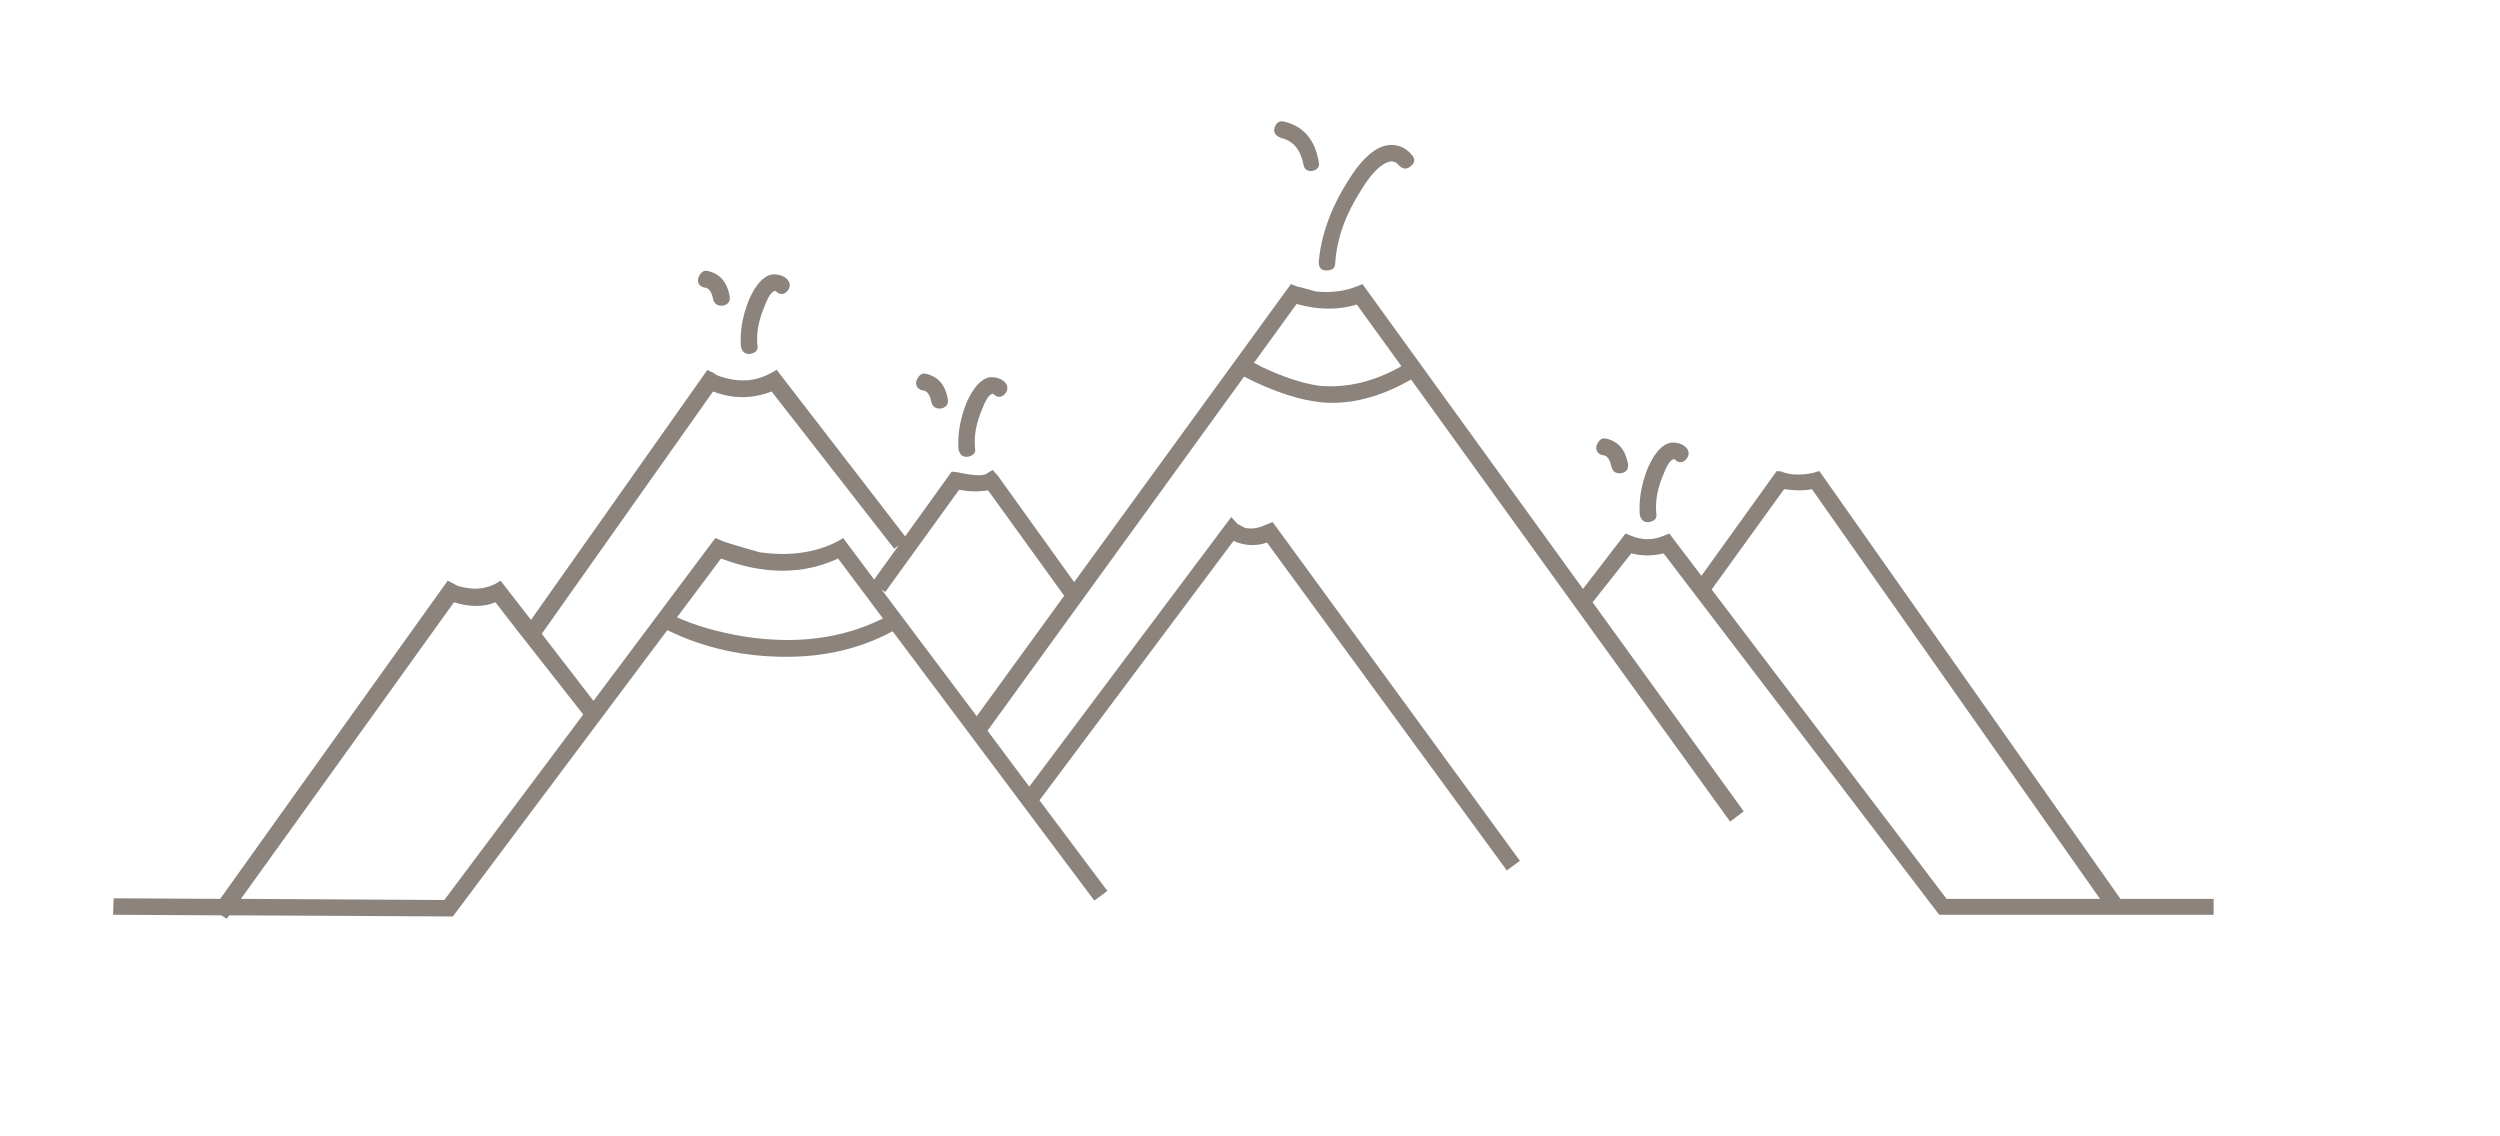 <?xml version="1.0" encoding="utf-8"?><svg xmlns:xlink="http://www.w3.org/1999/xlink" id="Scene_1" image-rendering="optimizeQuality" baseProfile="basic" version="1.1" x="0px" y="0px" width="220" height="100" viewBox="0 0 220 100" xmlns="http://www.w3.org/2000/svg"><g id="Scene 1_1.0"><path fill="#8C837D" d="M124.3,13.7Q123.55,12.75 122.4,12.75 120.55,12.8 118.6,15.95 116.35,19.55 116.05,23.05 116.05,23.8 116.7,23.8L116.75,23.8Q117.5,23.8 117.5,23.15 117.7,19.95 119.8,16.7 121.2,14.4 122.4,14.2 122.85,14.2 123.05,14.5 123.55,15.05 124.05,14.7 124.7,14.25 124.3,13.7"/><path fill="#8C837D" d="M141.35,38.6Q140.8,38.45 140.5,39.2 140.35,39.85 141,40.05 141.6,40.05 141.8,41.05 141.95,41.65 142.5,41.65L142.65,41.65Q143.4,41.5 143.25,40.75 142.9,38.95 141.35,38.6"/><path fill="#8C837D" d="M148.4,39.4Q147.9,38.9 147.05,38.95 145.9,39.15 145,41.2 144.15,43.35 144.3,45.3 144.45,45.95 145,45.95L145.1,45.95Q145.9,45.8 145.75,45.15 145.6,43.55 146.4,41.7 146.9,40.4 147.35,40.4 147.9,40.95 148.4,40.4 148.8,39.9 148.4,39.4"/><path fill="#8C837D" d="M113,10.7Q112.35,10.55 112.15,11.3 112,11.85 112.75,12.15 114.3,12.5 114.7,14.45 114.8,15.05 115.35,15.05L115.45,15.05Q116.2,14.9 116.05,14.25 115.55,11.3 113,10.7"/><path fill="#8C837D" d="M81.15,34.35Q81.75,34.35 81.95,35.35 82.1,35.95 82.65,35.95L82.8,35.95Q83.55,35.8 83.4,35.05 83.05,33.25 81.5,32.9 80.95,32.75 80.65,33.5 80.5,34.15 81.15,34.35"/><path fill="#8C837D" d="M88.45,34.65Q88.85,34.15 88.45,33.65 87.95,33.15 87.1,33.2 85.95,33.4 85.05,35.45 84.2,37.6 84.35,39.55 84.5,40.2 85.05,40.2L85.15,40.2Q85.95,40.05 85.8,39.4 85.65,37.8 86.45,35.95 86.95,34.65 87.4,34.65 87.95,35.2 88.45,34.65"/><path fill="#8C837D" d="M69.3,24.6Q68.8,24.1 67.95,24.15 66.8,24.35 65.9,26.4 65.05,28.55 65.2,30.5 65.35,31.15 65.9,31.15L66,31.15Q66.8,31 66.65,30.35 66.5,28.75 67.3,26.9 67.8,25.6 68.25,25.6 68.8,26.15 69.3,25.6 69.7,25.1 69.3,24.6"/><path fill="#8C837D" d="M62.3,23.85Q61.75,23.7 61.45,24.45 61.3,25.1 61.95,25.3 62.55,25.3 62.75,26.3 62.9,26.9 63.45,26.9L63.6,26.9Q64.35,26.75 64.2,26 63.85,24.2 62.3,23.85"/><path fill="#8C837D" d="M180,72.275Q180.48,71.769 180,69.725L160.1,41.45 159.6,41.6Q158.8,41.8 157.8,41.75 156.85,41.6 156.85,41.5L156.35,41.45 149.725,50.675 146.9,46.95 146.4,47.15Q145,47.75 143.55,47.15L143.05,46.95 139.3,51.825 119.9,25 119.4,25.2Q117.8,25.85 115.8,25.65 114.2,25.2 114.1,25.2L113.6,25 94.525,51.225 87.8,41.85 87.35,41.35 86.8,41.7Q86.3,42 84.2,41.55L83.75,41.5 79.65,47.2 68.35,32.55 67.8,32.85Q66.25,33.7 64.45,33.4 63.15,33.15 62.85,32.85L62.25,32.55 46.725,54.55 44.05,51.1 43.55,51.4Q42.4,51.95 41.15,51.75 40.2,51.6 40,51.4L39.4,51.1 26,69.825Q25.406,71.917 26,72.425L39.95,53Q42,53.65 43.6,53L45.8,55.85 45.85,55.9 51.325,62.875 39.1,79.2 26,79.125Q25.421,79.85 26,80.575L39.85,80.65 58.725,55.45Q63.502,57.8 69.2,57.8 74.387,57.8 78.55,55.55L96.3,79.25 97.45,78.4 91.475,70.425 108.55,47.6Q110,48.25 111.5,47.75L132.6,76.6 133.75,75.75 112,45.95 111.45,46.15Q110.45,46.65 109.55,46.45L108.9,46.1 108.35,45.5 90.575,69.225 86.9,64.3 109.475,33.15 109.5,33.15 110.4,33.6Q114.35,35.45 117.25,35.45 120.581,35.45 124.175,33.4L152.25,72.3 153.45,71.4 140.15,53 143.55,48.7Q145,49.05 146.4,48.7L170.65,80.5 180,80.5Q180.5,79.8 180,79.1L171.3,79.1 150.625,51.875 157,43.05Q158.5,43.25 159.45,43.05L180,72.275 M86.95,43.15L93.65,52.425 85.95,63.025 77.575,51.875 77.9,52.1 84.4,43.1Q85.7,43.35 86.95,43.15 M119.4,26.8L123.325,32.225Q119.73,34.272 116.1,33.95 113.95,33.65 111.05,32.3 110.659,32.066 110.35,31.925L114.1,26.75Q116.95,27.55 119.4,26.8 M67.9,34.45L78.7,48.3 79.1,47.975 76.925,51 74.2,47.35 73.7,47.65Q70.75,49.15 66.85,48.6 63.5,47.65 63.45,47.55L62.95,47.35 52.225,61.675 47.675,55.775 62.75,34.45Q65.35,35.45 67.9,34.45 M65.4,56Q62.038,55.432 59.575,54.325L63.45,49.15Q69.1,51.3 73.75,49.15L77.7,54.425Q72.315,57.104 65.4,56"/></g><g id="Scene 1_0.0"><path fill="#8C837D" d="M26,72.425Q26.788,70.513 26,69.825L19.375,79.1 10,79.05 9.95,80.5 19.475,80.55 19.95,80.85 20.175,80.55 26,80.575Q26.717,79.671 26,79.125L21.2,79.1 26,72.425"/><path fill="#8C837D" d="M180,79.1Q179.5,79.8 180,80.5L194.8,80.5 194.8,79.1 186.6,79.1 180,69.725Q179.153,70.435 180,72.275L184.8,79.1 180,79.1"/></g><defs/></svg>